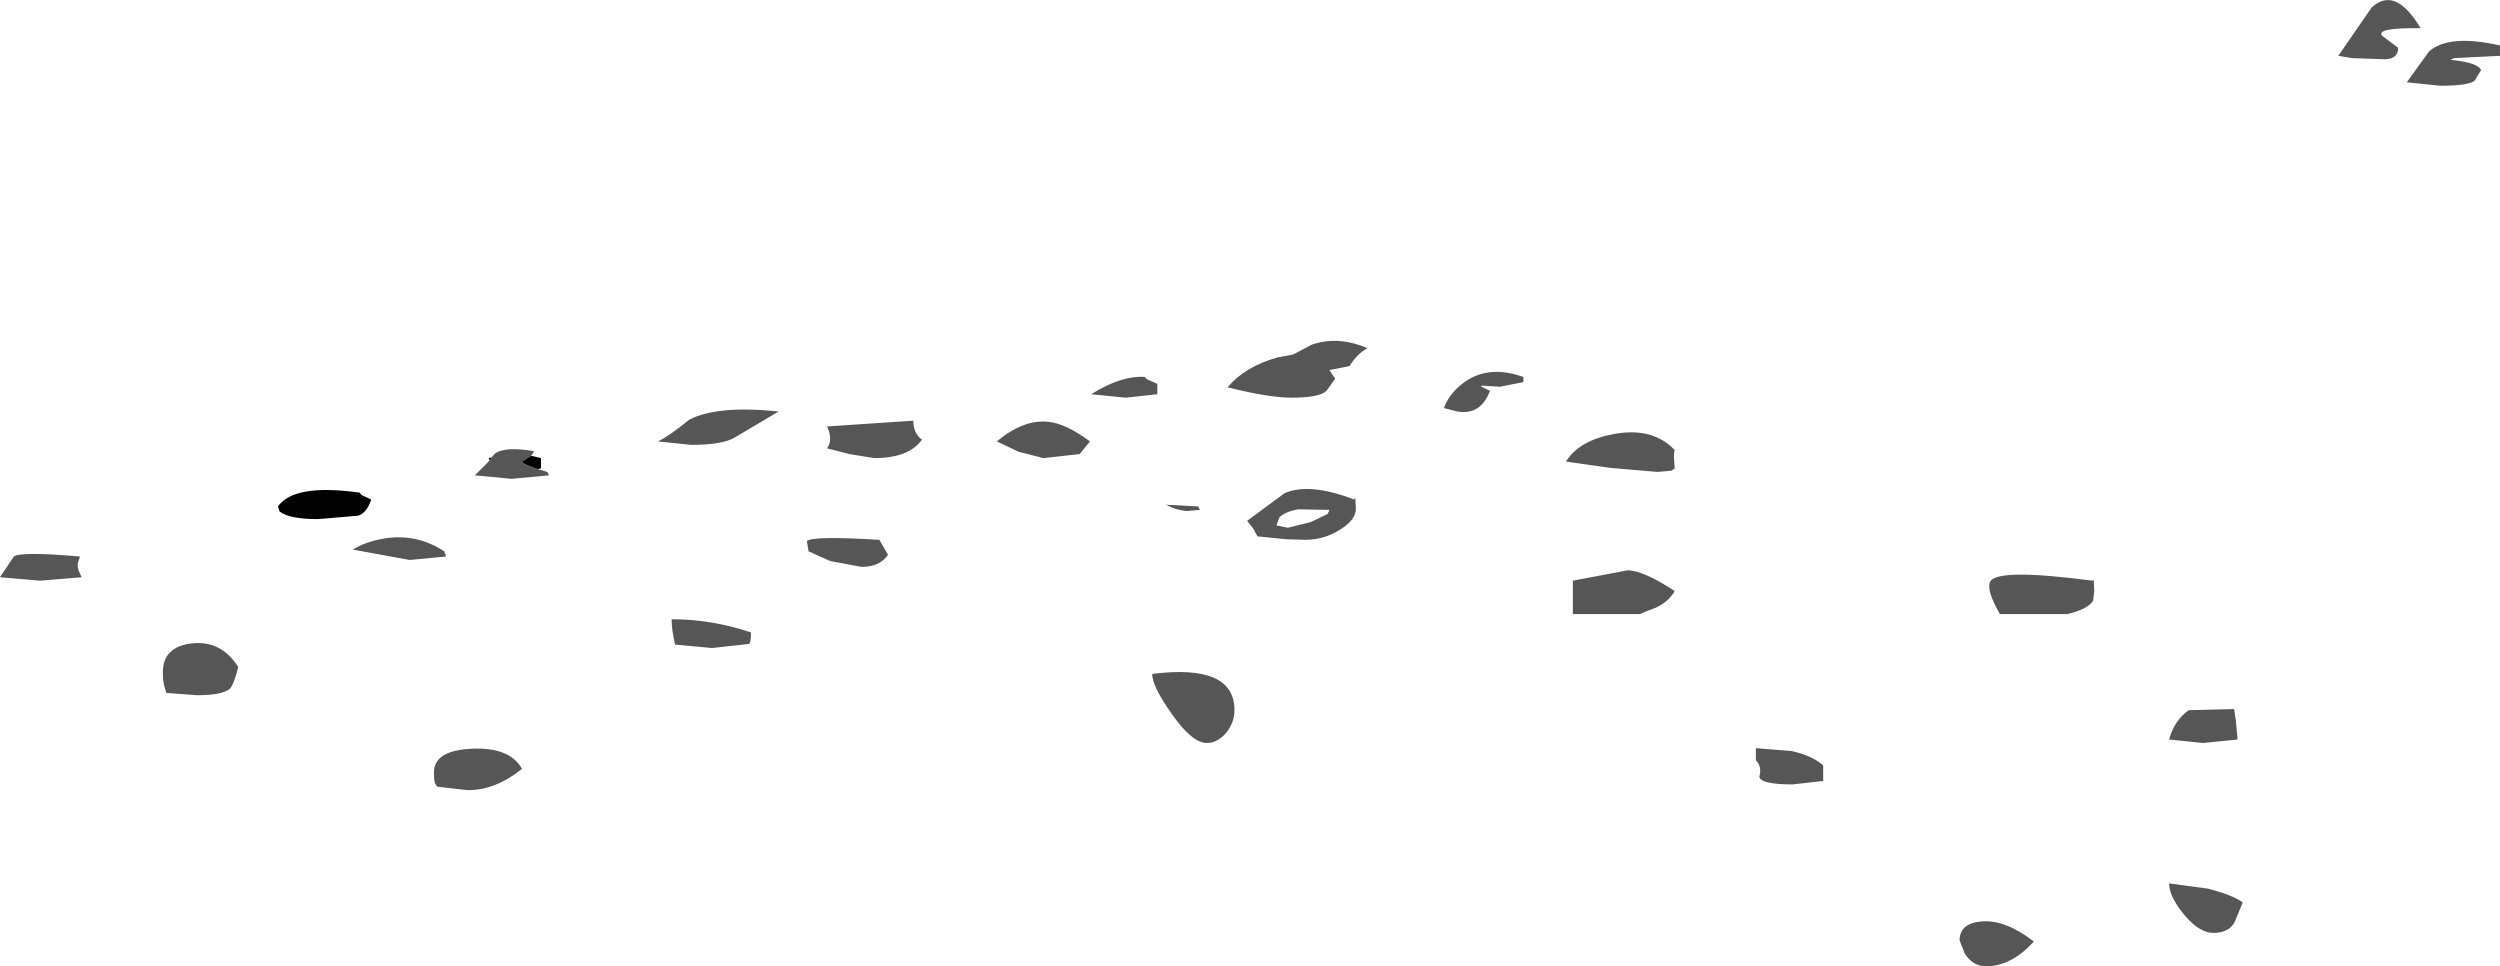 <?xml version="1.0" encoding="UTF-8" standalone="no"?>
<svg xmlns:xlink="http://www.w3.org/1999/xlink" height="83.95px" width="217.2px" xmlns="http://www.w3.org/2000/svg">
  <g transform="matrix(1.0, 0.0, 0.0, 1.0, -51.15, -36.55)">
    <path d="M260.25 43.7 L262.2 41.0 Q263.95 39.5 268.35 40.5 L268.35 41.4 264.35 41.6 264.05 41.75 Q266.5 42.0 266.7 42.65 L266.15 43.55 Q265.65 44.0 263.15 44.0 L260.25 43.7 M254.3 41.4 L257.2 37.2 Q259.25 35.3 261.45 39.0 257.55 38.95 258.1 39.65 L259.5 40.7 Q259.5 41.65 258.4 41.7 L255.5 41.6 254.3 41.4 M183.5 69.75 L181.45 70.15 179.85 70.05 179.85 70.15 180.6 70.5 Q179.8 72.65 177.75 72.3 L176.6 72.0 Q177.05 70.7 178.45 69.7 180.55 68.25 183.5 69.3 L183.5 69.75 M166.4 70.5 Q165.8 71.1 163.35 71.1 161.4 71.1 157.8 70.2 159.3 68.4 162.15 67.6 L163.5 67.35 165.1 66.5 Q167.4 65.7 169.95 66.8 169.05 67.3 168.4 68.35 L166.65 68.7 167.15 69.45 166.4 70.5 M168.9 79.8 L168.95 80.75 Q168.95 81.7 167.6 82.55 166.2 83.45 164.55 83.45 L162.9 83.4 160.4 83.15 160.05 82.5 159.5 81.8 162.75 79.4 Q164.9 78.45 168.8 79.95 L168.9 79.8 M163.95 80.8 Q162.8 81.0 162.3 81.5 L162.05 82.2 163.05 82.4 165.05 81.9 166.5 81.2 166.65 80.85 163.95 80.8 M196.65 77.25 L196.35 77.45 195.15 77.55 191.05 77.2 187.2 76.65 Q188.35 74.8 191.4 74.25 194.75 73.65 196.65 75.65 196.55 75.9 196.6 76.6 L196.65 77.25 M187.8 87.0 L192.55 86.1 Q193.9 86.1 196.65 87.9 196.15 88.8 195.0 89.35 193.9 89.75 193.65 89.9 L187.8 89.9 187.8 87.0 M230.75 89.9 L224.9 89.9 Q223.7 87.8 224.05 87.1 224.6 85.9 232.95 87.0 L233.05 86.9 233.1 87.9 233.0 88.75 Q232.5 89.5 230.75 89.9 M239.6 100.8 Q240.05 99.15 241.3 98.25 L245.25 98.15 245.4 99.15 245.55 100.8 242.55 101.1 239.6 100.8 M223.7 120.5 Q222.55 120.5 221.85 119.4 L221.4 118.25 Q221.4 116.75 223.35 116.6 225.4 116.45 227.85 118.35 225.9 120.5 223.7 120.5 M242.95 113.75 Q245.1 114.3 246.0 114.95 L245.3 116.65 Q244.8 117.6 243.45 117.6 242.2 117.6 240.85 115.95 239.6 114.4 239.6 113.3 L242.95 113.75 M206.8 101.8 Q208.6 102.2 209.55 103.05 L209.55 104.4 206.9 104.7 Q204.15 104.7 204.0 104.05 204.25 103.15 203.7 102.6 L203.7 101.55 206.8 101.8 M118.8 72.3 L115.0 74.55 Q113.95 75.2 111.2 75.2 L108.3 74.9 Q109.2 74.5 111.05 73.0 113.5 71.75 118.8 72.3 M97.85 77.3 L98.7 77.55 98.85 77.85 95.6 78.15 92.4 77.85 93.7 76.55 93.85 76.3 94.1 76.0 Q94.95 75.3 97.55 75.75 L97.3 76.15 96.5 76.65 Q96.5 76.85 97.85 77.3 M89.9 84.9 L86.75 85.2 81.8 84.3 Q82.95 83.6 84.45 83.35 87.3 82.85 89.75 84.45 L89.9 84.9 M116.4 91.5 Q116.4 92.4 116.2 92.5 L113.0 92.85 109.8 92.55 Q109.5 91.25 109.5 90.35 113.0 90.35 116.4 91.5 M121.25 83.55 Q121.8 83.1 127.55 83.45 L128.3 84.75 Q127.6 85.8 126.0 85.8 L123.3 85.3 121.4 84.45 121.25 83.55 M150.8 69.5 L151.7 69.9 151.7 70.8 148.95 71.1 145.95 70.8 Q148.6 69.15 150.6 69.3 L150.8 69.5 M130.5 73.1 Q130.5 74.2 131.25 74.75 130.1 76.35 127.1 76.35 L124.95 76.0 123.0 75.5 Q123.55 74.75 123.0 73.6 L130.5 73.1 M137.75 74.9 Q140.1 72.95 142.25 73.2 143.75 73.35 145.85 74.9 L144.95 76.0 141.8 76.35 139.65 75.8 137.75 74.9 M155.4 80.85 L154.25 80.95 Q153.25 80.85 152.45 80.4 L155.25 80.55 155.4 80.85 M151.25 95.1 Q158.4 94.2 158.4 98.25 158.4 99.35 157.65 100.25 156.9 101.1 156.0 101.1 154.7 101.1 152.9 98.5 151.25 96.15 151.25 95.1 M52.35 84.9 Q52.95 84.45 58.1 84.9 L57.95 85.35 Q57.8 85.8 58.1 86.4 L58.25 86.7 54.65 87.0 51.15 86.7 52.35 84.9 M65.45 96.25 Q65.3 95.85 65.3 94.95 65.3 92.75 67.8 92.45 70.35 92.15 71.85 94.5 71.45 96.1 71.1 96.4 70.45 96.95 68.25 96.95 L65.6 96.75 65.45 96.25 M92.15 101.6 Q95.45 101.45 96.5 103.35 94.2 105.2 91.8 105.2 L89.15 104.9 89.0 104.7 Q88.85 104.55 88.85 103.65 88.85 101.75 92.15 101.6" fill="#000000" fill-opacity="0.663" fill-rule="evenodd" stroke="none"/>
    <path d="M93.7 76.55 L93.6 76.35 93.85 76.3 93.7 76.55 M97.3 76.15 L98.15 76.35 98.15 77.25 97.85 77.3 Q96.5 76.85 96.5 76.65 L97.3 76.15 M83.4 79.95 Q83.05 81.05 82.3 81.35 L78.8 81.65 Q76.3 81.65 75.45 81.0 L75.3 80.55 Q76.7 78.55 82.4 79.35 L82.55 79.55 83.4 79.95" fill="#000000" fill-rule="evenodd" stroke="none"/>
  </g>
</svg>
